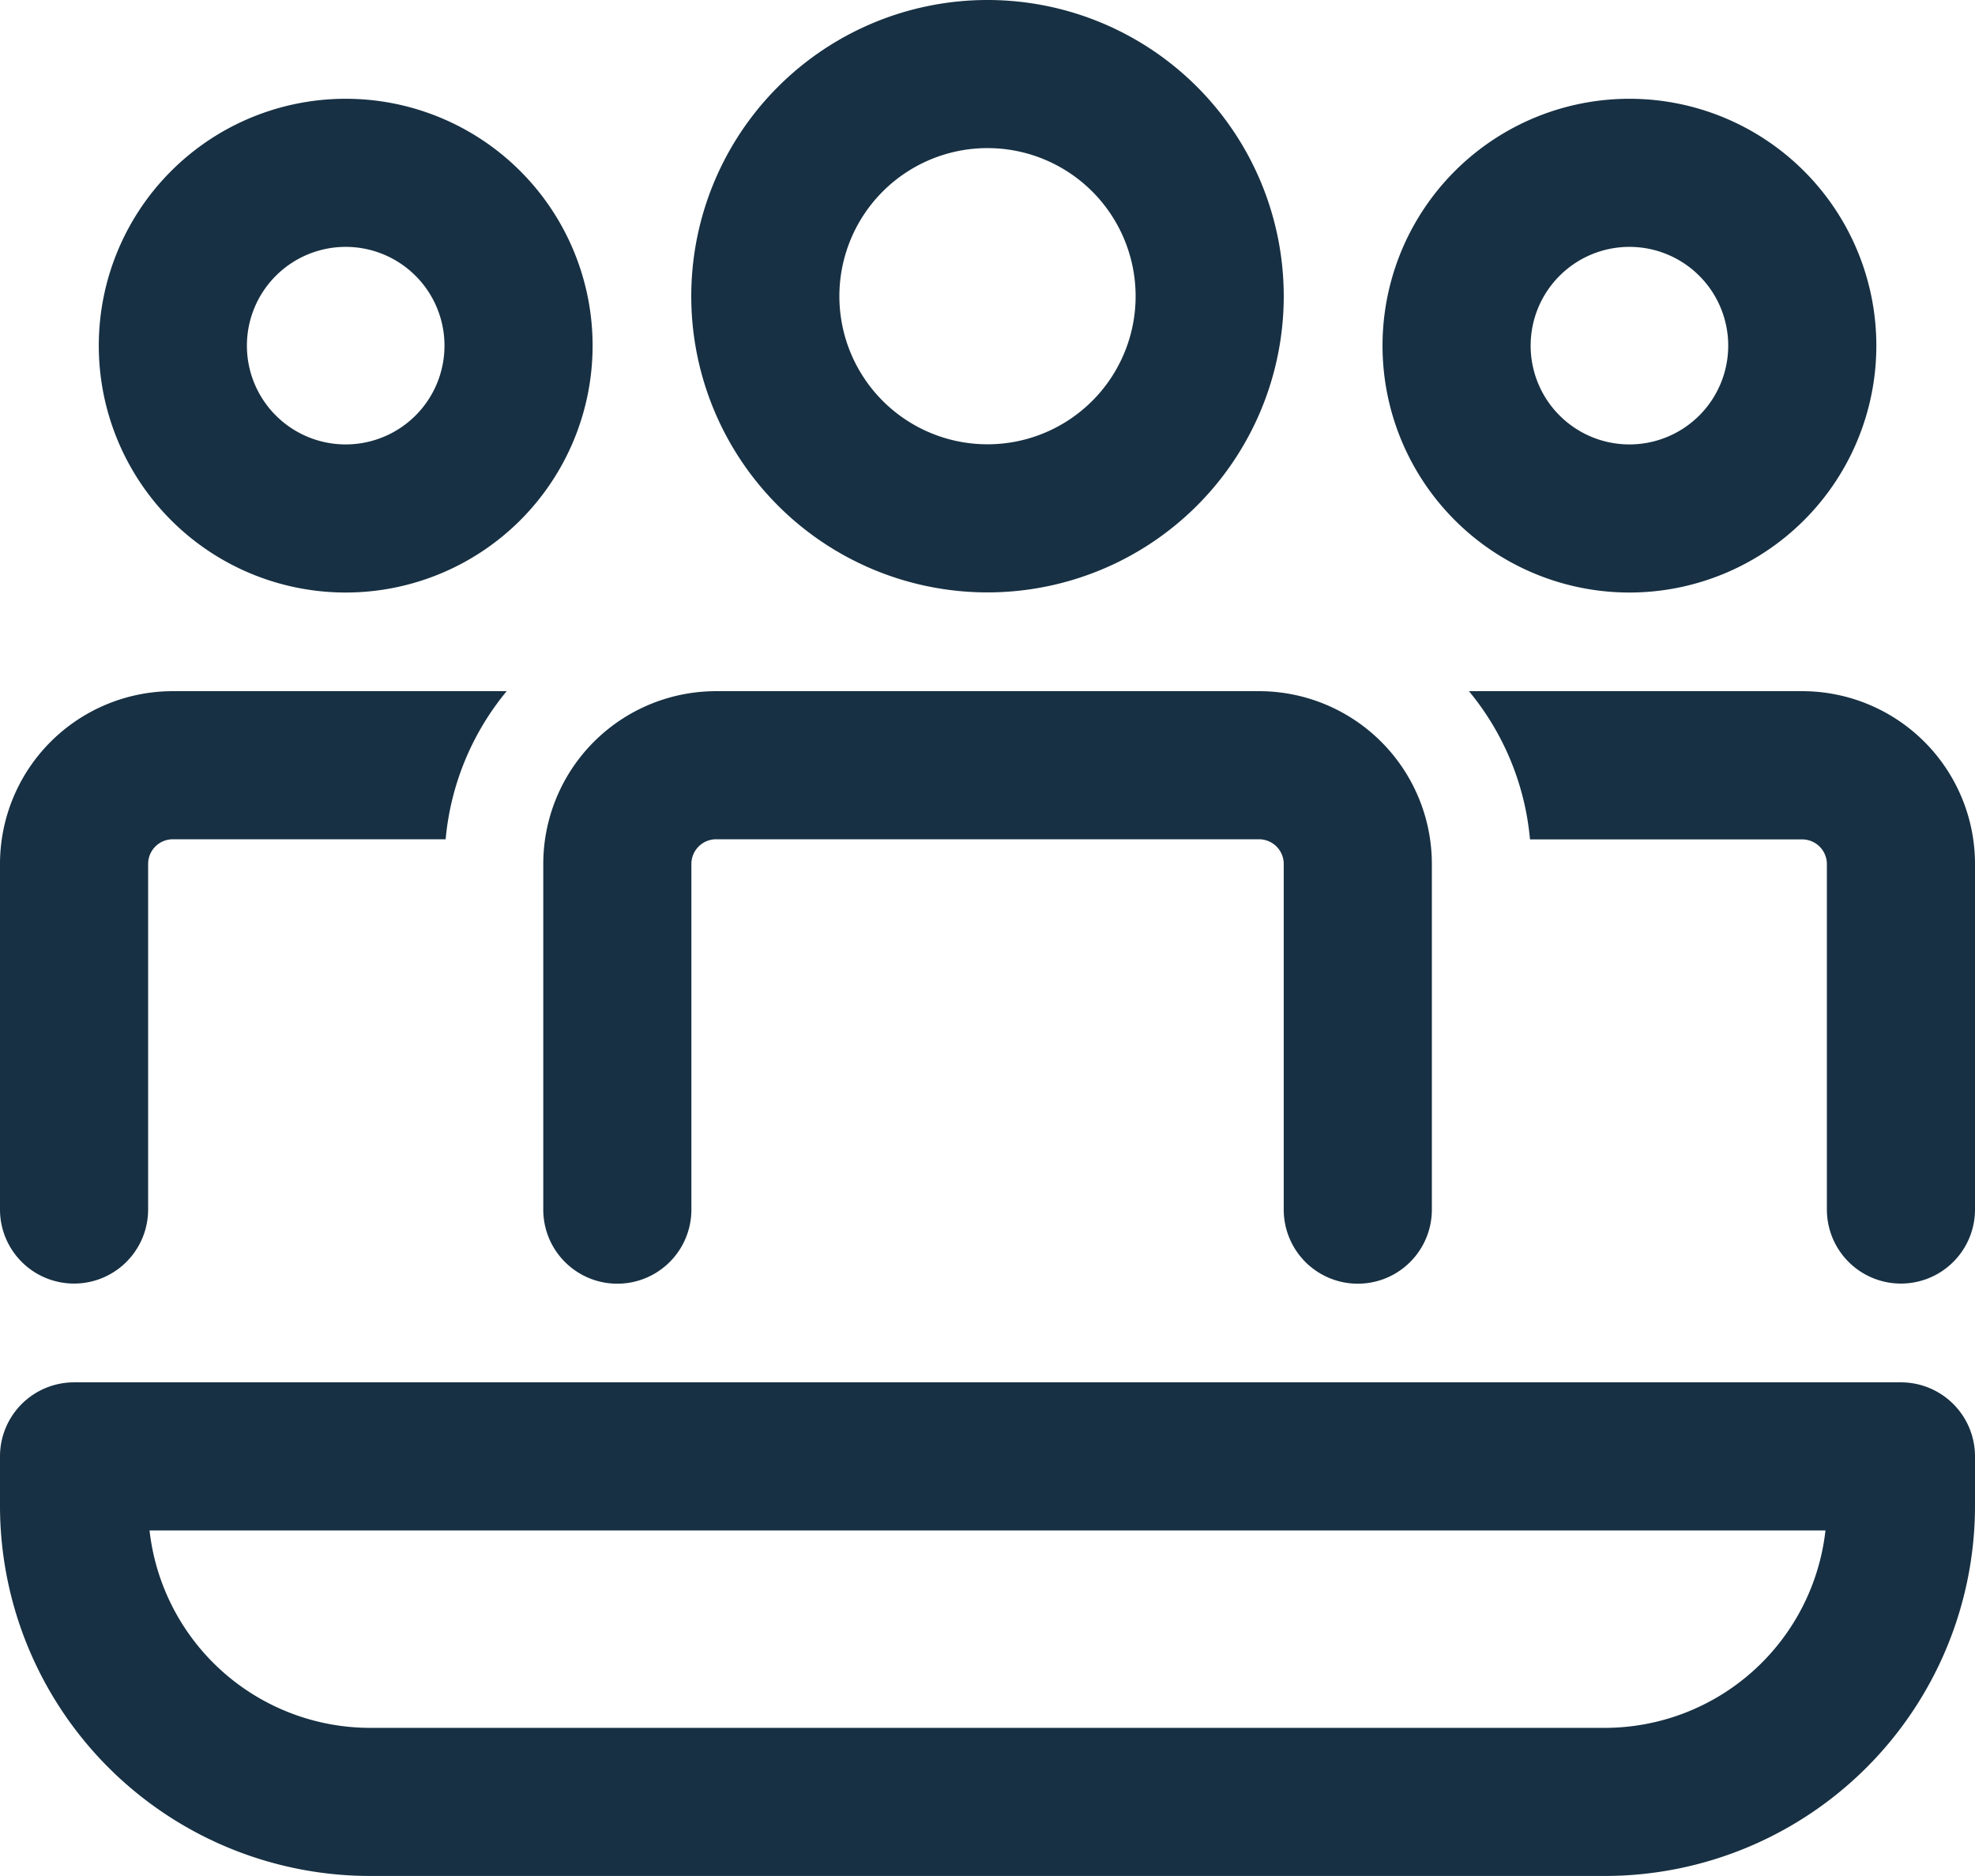 <svg xmlns="http://www.w3.org/2000/svg" width="15.334" height="14.567" viewBox="0 0 15.334 14.567">
  <g id="_8675119_ic_fluent_people_audience_regular_icon" data-name="8675119_ic_fluent_people_audience_regular_icon" transform="translate(-2 -3)">
    <path id="Path_10" data-name="Path 10" d="M13.062,10A1.342,1.342,0,0,1,14.4,11.342v2.492h0v.192a.575.575,0,1,1-1.15,0V12.3h0v-.958a.192.192,0,0,0-.192-.192H8.843a.192.192,0,0,0-.192.192v2.492h0v.192a.575.575,0,1,1-1.15,0V12.3h0v-.958A1.342,1.342,0,0,1,8.843,10Z" transform="translate(-1.283 -1.633)" fill="#173043"/>
    <path id="Path_11" data-name="Path 11" d="M19.654,11.342v2.683a.575.575,0,1,0,1.15,0V11.342A1.342,1.342,0,0,0,19.463,10H16.875a2.1,2.1,0,0,1,.474,1.151h2.114A.192.192,0,0,1,19.654,11.342Z" transform="translate(-3.47 -1.633)" fill="#173043"/>
    <path id="Path_12" data-name="Path 12" d="M2,14.025a.575.575,0,1,0,1.15,0V11.342a.192.192,0,0,1,.192-.192H5.46A2.1,2.1,0,0,1,5.934,10H3.342A1.342,1.342,0,0,0,2,11.342Z" transform="translate(0 -1.633)" fill="#173043"/>
    <path id="Path_13" data-name="Path 13" d="M11.3,3A2.3,2.3,0,1,1,9,5.3,2.3,2.3,0,0,1,11.3,3Zm0,1.15A1.15,1.15,0,1,0,12.45,5.3,1.15,1.15,0,0,0,11.3,4.15Z" transform="translate(-1.633 0)" fill="#173043"/>
    <path id="Path_14" data-name="Path 14" d="M17.917,4A1.917,1.917,0,1,1,16,5.917,1.917,1.917,0,0,1,17.917,4Zm0,1.15a.767.767,0,1,0,.767.767A.767.767,0,0,0,17.917,5.15Z" transform="translate(-3.266 -0.233)" fill="#173043"/>
    <path id="Path_15" data-name="Path 15" d="M4.917,4A1.917,1.917,0,1,1,3,5.917,1.917,1.917,0,0,1,4.917,4Zm0,1.15a.767.767,0,1,0,.767.767A.767.767,0,0,0,4.917,5.15Z" transform="translate(-0.233 -0.233)" fill="#173043"/>
    <path id="Path_16" data-name="Path 16" d="M2.575,17A.575.575,0,0,0,2,17.575v.383a2.875,2.875,0,0,0,2.875,2.875h9.584a2.875,2.875,0,0,0,2.875-2.875v-.383A.575.575,0,0,0,16.759,17Zm2.3,2.683A1.725,1.725,0,0,1,3.161,18.15H16.173a1.725,1.725,0,0,1-1.715,1.533Z" transform="translate(0 -3.266)" fill="#173043"/>
  </g>
</svg>
